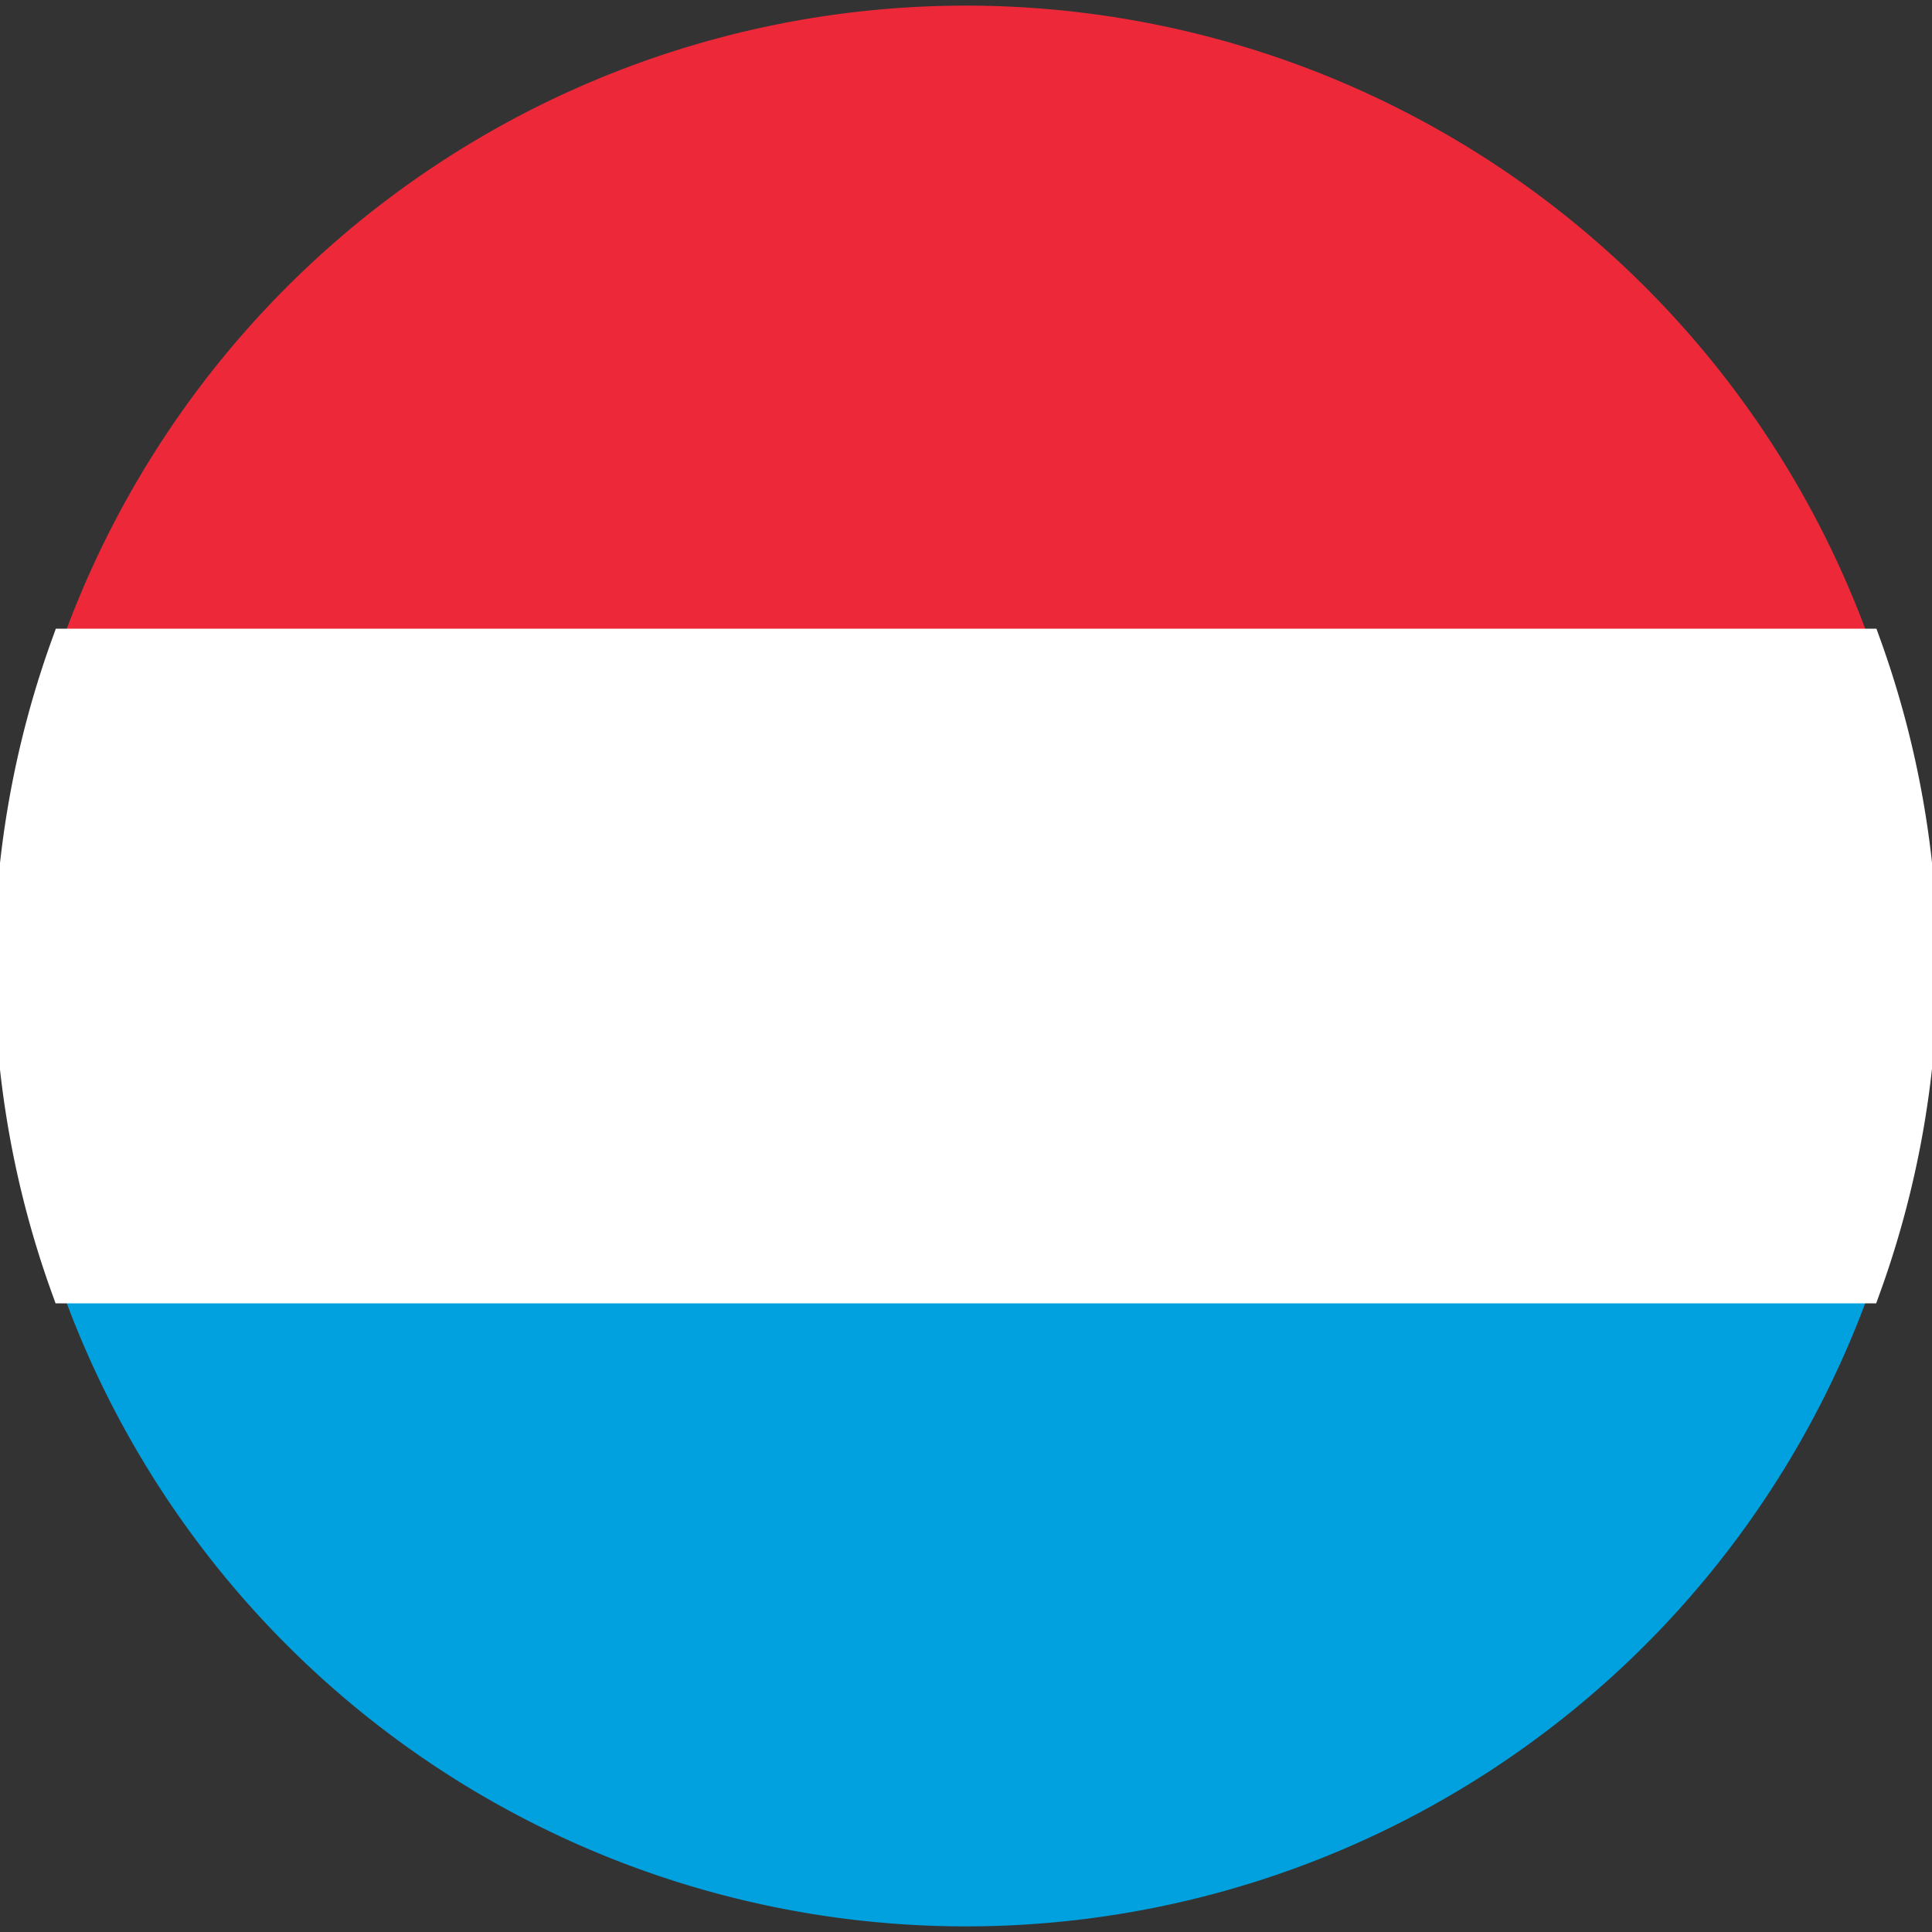 <?xml version="1.0" encoding="UTF-8" standalone="no"?>
<!-- Created with Inkscape (http://www.inkscape.org/) -->

<svg
   xmlns:dc="http://purl.org/dc/elements/1.1/"
   xmlns:cc="http://creativecommons.org/ns#"
   xmlns:rdf="http://www.w3.org/1999/02/22-rdf-syntax-ns#"
   xmlns:svg="http://www.w3.org/2000/svg"
   xmlns="http://www.w3.org/2000/svg"
   xmlns:sodipodi="http://sodipodi.sourceforge.net/DTD/sodipodi-0.dtd"
   xmlns:inkscape="http://www.inkscape.org/namespaces/inkscape"
   width="253"
   height="253"
   viewBox="0 0 253 253"
   id="svg2"
   version="1.1"
   inkscape:version="0.91 r13725"
   sodipodi:docname="luxembourg.svg">
  <rect x="0" y="0" width="253" height="253" fill="#333333" stroke="none"/>
  <defs
     id="defs4" />
  <sodipodi:namedview
     id="base"
     pagecolor="#ffffff"
     bordercolor="#666666"
     borderopacity="1.0"
     inkscape:pageopacity="0.0"
     inkscape:pageshadow="2"
     inkscape:zoom="1.979899"
     inkscape:cx="51.690643"
     inkscape:cy="198.55944"
     inkscape:document-units="px"
     inkscape:current-layer="layer1"
     showgrid="false"
     inkscape:window-width="1301"
     inkscape:window-height="746"
     inkscape:window-x="374"
     inkscape:window-y="1072"
     inkscape:window-maximized="1"
     units="px" />
  <g
     inkscape:label="Ebene 1"
     inkscape:groupmode="layer"
     id="layer1"
     transform="translate(0,-799.362)">
    <g
       id="g4355"
       transform="translate(-13.926,5.792)">
      <g
         transform="translate(-272.726,479.103)"
         id="g4183">
        <path
           style="opacity:1;fill:#00a1de;fill-opacity:1;stroke:#0000ff;stroke-width:0;stroke-linecap:round;stroke-miterlimit:4;stroke-dasharray:none;stroke-dashoffset:0;stroke-opacity:1"
           id="path3347-2-0"
           sodipodi:type="arc"
           sodipodi:cx="413.15237"
           sodipodi:cy="440.96738"
           sodipodi:rx="125.76399"
           sodipodi:ry="125.76399"
           sodipodi:start="0"
           sodipodi:end="3.1415927"
           sodipodi:open="true"
           d="m 538.916,440.967 a 125.764,125.764 0 0 1 -62.882,108.915 125.764,125.764 0 0 1 -125.764,0 125.764,125.764 0 0 1 -62.882,-108.915" />
        <path
           style="opacity:1;fill:#ed2939;fill-opacity:1;stroke:#0000ff;stroke-width:0;stroke-linecap:round;stroke-miterlimit:4;stroke-dasharray:none;stroke-dashoffset:0;stroke-opacity:1"
           id="path3347-2"
           sodipodi:type="arc"
           sodipodi:cx="413.15237"
           sodipodi:cy="-440.96738"
           sodipodi:rx="125.76399"
           sodipodi:ry="125.76399"
           sodipodi:start="0"
           sodipodi:end="3.1415927"
           sodipodi:open="true"
           d="m 538.916,-440.967 a 125.764,125.764 0 0 1 -62.882,108.915 125.764,125.764 0 0 1 -125.764,-10e-6 125.764,125.764 0 0 1 -62.882,-108.915"
           transform="scale(1,-1)" />
      </g>
      <path
         inkscape:connector-curvature="0"
         id="rect3381"
         d="m 22.641,877.897 a 125.264,125.264 0 0 0 -7.479,42.174 125.264,125.264 0 0 0 7.445,42.174 l 235.607,0 a 125.264,125.264 0 0 0 7.475,-42.174 125.264,125.264 0 0 0 -7.443,-42.174 l -235.605,0 z"
         style="opacity:1;fill:#ffffff;fill-opacity:1;stroke:#ffffff;stroke-width:4;stroke-linecap:round;stroke-miterlimit:4;stroke-dasharray:none;stroke-dashoffset:0;stroke-opacity:1" />
    </g>
    <g
       id="g4183-1"
       transform="translate(32.325,-82.58)" />
  </g>
</svg>
